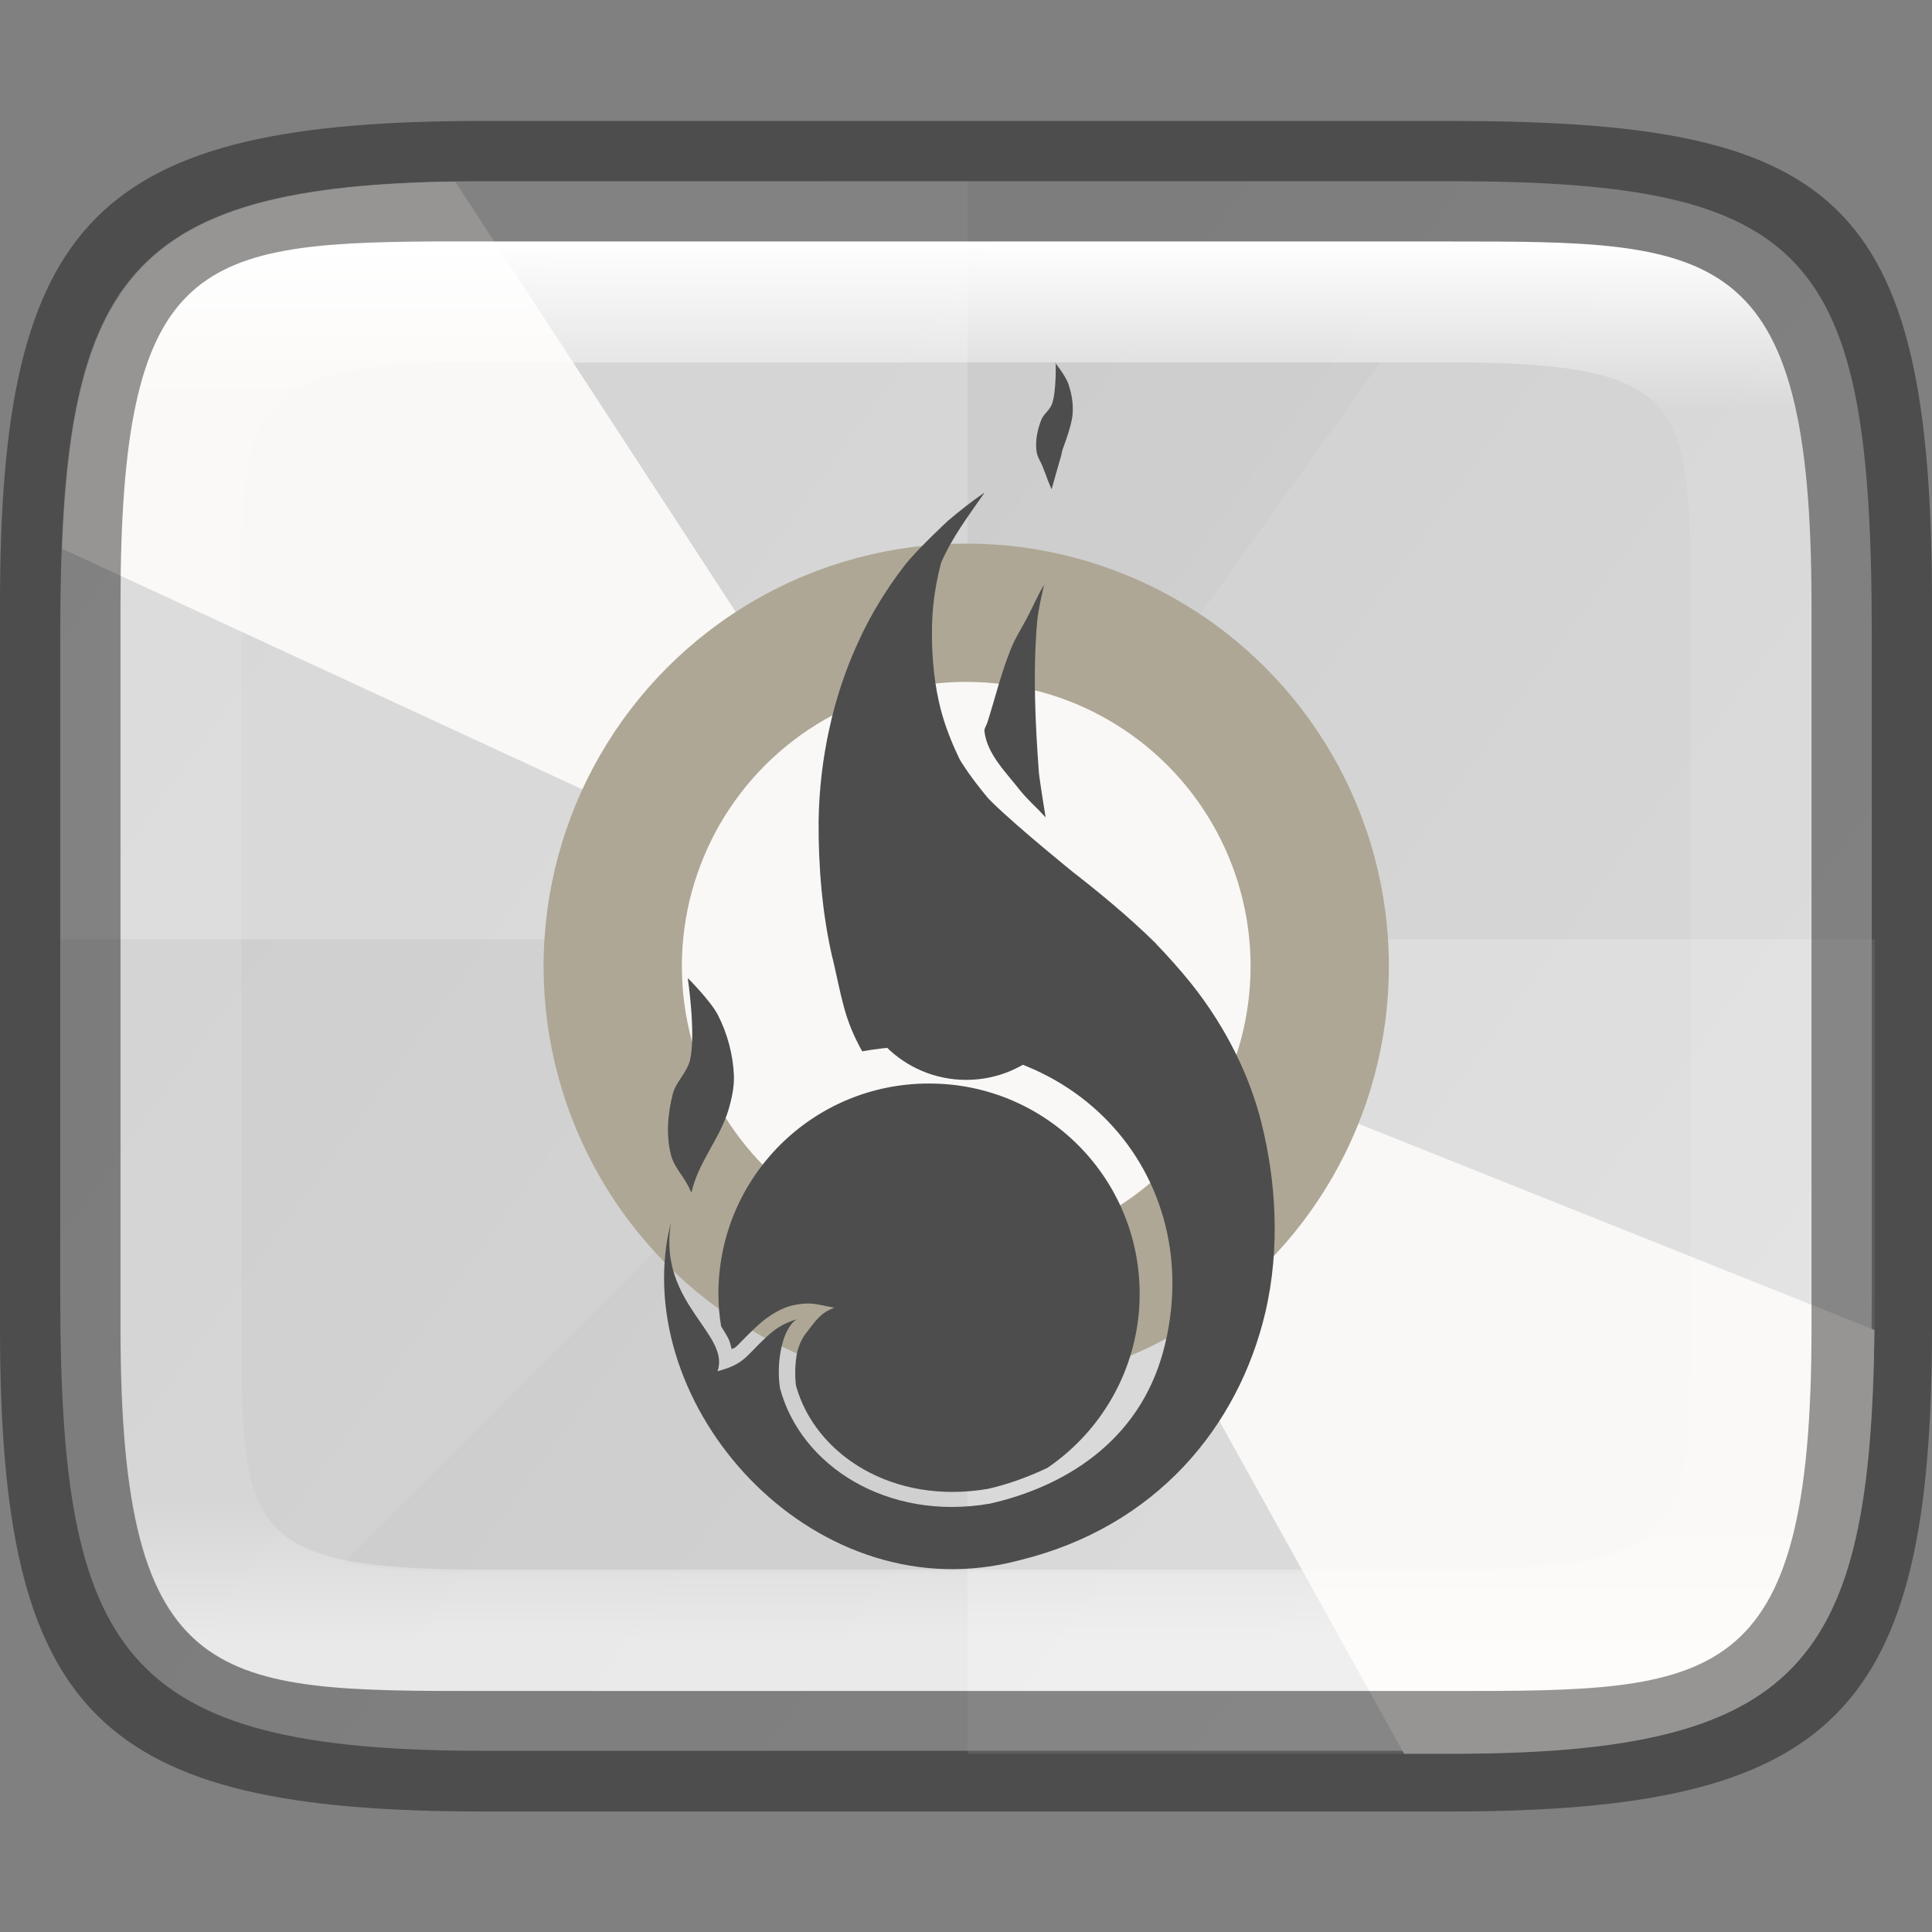 <?xml version="1.0" encoding="UTF-8" standalone="no"?>
<!-- Created with Inkscape (http://www.inkscape.org/) -->

<svg
   width="16"
   height="16"
   viewBox="0 0 4.233 4.233"
   version="1.1"
   id="svg1003"
   sodipodi:docname="disk-burner.svg"
   inkscape:version="1.1.2 (0a00cf5339, 2022-02-04)"
   xmlns:inkscape="http://www.inkscape.org/namespaces/inkscape"
   xmlns:sodipodi="http://sodipodi.sourceforge.net/DTD/sodipodi-0.dtd"
   xmlns:xlink="http://www.w3.org/1999/xlink"
   xmlns="http://www.w3.org/2000/svg"
   xmlns:svg="http://www.w3.org/2000/svg">
  <rect x="0" y="0" width="4.233" height="4.233" fill="#808080" stroke="none"/>
  <sodipodi:namedview
     id="namedview1005"
     pagecolor="#ffffff"
     bordercolor="#666666"
     borderopacity="1.0"
     inkscape:pageshadow="2"
     inkscape:pageopacity="0.0"
     inkscape:pagecheckerboard="0"
     inkscape:document-units="px"
     showgrid="false"
     units="px"
     showguides="true"
     inkscape:lockguides="true"
     inkscape:zoom="28.285713"
     inkscape:cx="5.9747477"
     inkscape:cy="10.800506"
     inkscape:window-width="1851"
     inkscape:window-height="1049"
     inkscape:window-x="0"
     inkscape:window-y="0"
     inkscape:window-maximized="1"
     inkscape:current-layer="svg1003" />
  <defs
     id="defs1000">
    <linearGradient
       inkscape:collect="always"
       xlink:href="#linearGradient1871"
       id="linearGradient16320"
       x1="10"
       y1="4"
       x2="10"
       y2="29.1"
       gradientUnits="userSpaceOnUse"
       gradientTransform="matrix(0.132,0,0,0.122,0,0.041)" />
    <linearGradient
       inkscape:collect="always"
       id="linearGradient1871">
      <stop
         style="stop-color:#ffffff;stop-opacity:1;"
         offset="0"
         id="stop1867" />
      <stop
         style="stop-color:#ffffff;stop-opacity:0.1"
         offset="0.12"
         id="stop2515" />
      <stop
         style="stop-color:#ffffff;stop-opacity:0.102"
         offset="0.9"
         id="stop2581" />
      <stop
         style="stop-color:#ffffff;stop-opacity:0.502"
         offset="1"
         id="stop1869" />
    </linearGradient>
    <linearGradient
       inkscape:collect="always"
       xlink:href="#linearGradient2221"
       id="linearGradient17936"
       x1="0.079"
       y1="1.153"
       x2="3.793"
       y2="3.827"
       gradientUnits="userSpaceOnUse" />
    <linearGradient
       inkscape:collect="always"
       id="linearGradient2221">
      <stop
         style="stop-color:#cdcdcd;stop-opacity:1"
         offset="0"
         id="stop2217" />
      <stop
         style="stop-color:#d9d9d9;stop-opacity:1"
         offset="1"
         id="stop2219" />
    </linearGradient>
  </defs>
  <path
     d="M 1.058,0.397 H 3.175 c 0.794,1.919e-4 0.926,0.157 0.926,0.992 V 2.838 C 4.101,3.624 3.969,3.837 3.175,3.836 H 1.058 c -0.794,0 -0.926,-0.213 -0.926,-0.999 V 1.389 c 0,-0.786 0.132,-0.992 0.926,-0.992 z"
     style="fill:url(#linearGradient17936);fill-opacity:1;stroke-width:0.065;stroke-linejoin:round"
     id="path17503"
     sodipodi:nodetypes="sccccssss" />
  <path
     id="path1693"
     style="opacity:0.2;fill:#ffffff;stroke-width:1.035;enable-background:new"
     d="M 4 1.5 C 1.001 1.5 0.5 2.279 0.5 5.25 L 0.5 7.766 L 8 7.766 L 8 1.5 L 4 1.5 z M 8 7.766 L 8 14.5 L 12 14.5 C 14.999 14.501 15.5 13.696 15.5 10.725 L 15.5 7.766 L 8 7.766 z "
     transform="scale(0.265)" />
  <path
     id="path2016"
     style="opacity:0.02;stroke-width:1.086;enable-background:new"
     d="M 3.908 3 C 3.661 3.001 3.445 3.008 3.258 3.023 L 8 7.766 L 11.41 3 L 4 3 C 3.969 3 3.938 3 3.908 3 z M 8 7.766 L 2.844 12.92 C 3.125 12.979 3.5 13 4 13 L 12 13 C 12.5 13 12.875 12.979 13.156 12.92 L 8 7.766 z "
     transform="scale(0.265)" />
  <path
     id="path1117-3"
     style="fill:#faf8f6;stroke-width:1.035;enable-background:new"
     d="M 3.727 1.502 C 1.213 1.546 0.602 2.234 0.514 4.537 L 8 8 L 3.764 1.502 C 3.752 1.502 3.739 1.502 3.727 1.502 z M 8 8 L 11.609 14.5 L 12 14.5 C 14.906 14.501 15.466 13.746 15.498 10.996 L 8 8 z "
     transform="scale(0.265)" />
  <circle
     style="fill:#aea795;fill-opacity:1;stroke-width:0.206;stroke-linejoin:round"
     id="path7417"
     cx="2.117"
     cy="2.117"
     r="0.926" />
  <circle
     style="fill:#faf8f6;fill-opacity:1;stroke-width:0.208;stroke-linejoin:round"
     id="path7675"
     cx="2.117"
     cy="2.117"
     r="0.623" />
  <circle
     style="fill:#4d4d4d;fill-opacity:1;stroke-width:0.249;stroke-linejoin:round"
     id="path7828"
     cx="2.117"
     cy="2.117"
     r="0.249" />
  <path
     d="m 2.313,0.794 c 0,0 0.002,0.062 -0.008,0.091 -0.005,0.014 -0.019,0.022 -0.024,0.036 -0.008,0.021 -0.013,0.045 -0.01,0.067 0.001,0.013 0.01,0.024 0.014,0.036 0.004,0.01 0.008,0.02 0.011,0.029 l 0.008,0.019 0.017,-0.06 c 0.003,-0.009 0.005,-0.018 0.007,-0.027 0,0 0.02,-0.051 0.022,-0.077 0.002,-0.023 -0.002,-0.047 -0.01,-0.069 -0.006,-0.016 -0.028,-0.044 -0.028,-0.044 z M 2.156,1.08 c -0.028,0.019 -0.054,0.04 -0.079,0.061 h -4.465e-4 v 4.321e-4 c 0,0 -0.067,0.062 -0.095,0.098 -0.04,0.052 -0.075,0.109 -0.102,0.169 -0.027,0.059 -0.048,0.122 -0.062,0.186 -0.015,0.067 -0.023,0.136 -0.024,0.204 -6.928e-4,0.1 0.008,0.204 0.03,0.299 v 0.001 h 4.466e-4 c 0.021,0.09 0.025,0.133 0.065,0.205 0.458,-0.08 0.762,0.274 0.66,0.656 -0.054,0.202 -0.221,0.299 -0.38,0.335 -0.225,0.039 -0.415,-0.083 -0.46,-0.253 -0.009,-0.056 0.005,-0.132 0.037,-0.151 -0.019,0.006 -0.041,0.014 -0.068,0.04 -0.046,0.043 -0.047,0.058 -0.106,0.074 0.029,-0.082 -0.131,-0.149 -0.102,-0.325 6.667e-4,-0.004 -0.008,0.034 -0.007,0.03 -0.07,0.389 0.329,0.827 0.771,0.709 C 2.534,3.345 2.713,3.125 2.772,2.877 2.806,2.733 2.795,2.585 2.764,2.461 2.739,2.36 2.688,2.253 2.61,2.155 2.585,2.124 2.559,2.095 2.533,2.068 l -4.464e-4,-8.727e-4 -0.002,-0.002 C 2.47,2.006 2.409,1.956 2.35,1.91 c 0,0 -0.12,-0.097 -0.175,-0.151 -0.003,-0.003 -0.007,-0.007 -0.01,-0.01 -0.019,-0.023 -0.038,-0.047 -0.054,-0.072 -0.005,-0.007 -0.009,-0.014 -0.012,-0.021 -0.018,-0.038 -0.033,-0.078 -0.042,-0.119 -0.012,-0.054 -0.016,-0.11 -0.015,-0.165 0.001,-0.047 0.008,-0.094 0.02,-0.139 0.023,-0.054 0.06,-0.103 0.094,-0.152 z m 0.133,0.199 c -0.015,0.024 -0.026,0.051 -0.04,0.077 -0.012,0.023 -0.026,0.044 -0.035,0.068 -0.021,0.052 -0.034,0.107 -0.051,0.16 -0.002,0.006 -0.007,0.012 -0.006,0.019 0.006,0.05 0.048,0.09 0.079,0.13 0.012,0.015 0.04,0.042 0.04,0.042 0.005,0.005 0.01,0.011 0.015,0.016 0,0 -0.01,-0.061 -0.014,-0.091 -3.786e-4,-0.003 -6.679e-4,-0.006 -8.652e-4,-0.008 -0.008,-0.109 -0.013,-0.218 -0.004,-0.327 0.002,-0.029 0.016,-0.086 0.016,-0.086 z M 1.507,2.144 c 0,0 0.018,0.12 0.005,0.178 -0.006,0.027 -0.031,0.048 -0.038,0.075 -0.011,0.043 -0.015,0.09 -0.004,0.133 0.006,0.025 0.025,0.044 0.037,0.067 0.003,0.005 0.005,0.011 0.008,0.016 0.014,-0.065 0.062,-0.118 0.081,-0.181 0.007,-0.024 0.013,-0.05 0.012,-0.076 -0.002,-0.045 -0.014,-0.091 -0.035,-0.132 -0.016,-0.031 -0.065,-0.08 -0.065,-0.08 z m 0.528,0.23 c -0.255,0 -0.461,0.206 -0.461,0.461 9.49e-5,0.024 0.002,0.048 0.006,0.071 0.005,0.008 0.01,0.016 0.015,0.025 0.004,0.008 0.006,0.016 0.008,0.025 0.001,-0.001 0.005,-0.002 0.007,-0.003 0.01,-0.008 0.022,-0.023 0.047,-0.046 0.031,-0.029 0.061,-0.043 0.08,-0.047 0.042,-0.009 0.054,-9.335e-4 0.091,0.005 -0.03,0.012 -0.039,0.026 -0.062,0.056 -8.045e-4,0.001 -0.013,0.016 -0.019,0.04 -0.005,0.023 -0.006,0.052 -0.003,0.075 0.042,0.151 0.212,0.262 0.421,0.226 0.044,-0.01 0.088,-0.026 0.13,-0.046 0.126,-0.086 0.202,-0.228 0.202,-0.381 0,-0.255 -0.206,-0.461 -0.461,-0.461 z"
     style="fill:#4d4d4d;stroke-width:0.843"
     id="path2378" />
  <path
     id="rect13250"
     style="opacity:1;fill:url(#linearGradient16320);fill-opacity:1;stroke-width:0.127;stroke-linejoin:round"
     d="M 0.949,0.529 C 0.428,0.532 0.265,0.579 0.265,1.323 v 0.183 1.222 0.183 c 0,0.794 0.212,0.794 0.794,0.794 H 1.323 3.175 c 0.582,0 0.794,0 0.794,-0.794 V 2.727 1.506 1.323 C 3.969,0.529 3.757,0.529 3.175,0.529 H 1.323 Z m 0.085,0.265 c 0.008,-4.458e-5 0.016,0 0.024,0 H 3.175 c 0.522,0 0.529,0.089 0.529,0.529 v 1.587 c 0,0.44 -0.008,0.529 -0.529,0.529 H 1.058 c -0.522,0 -0.529,-0.089 -0.529,-0.529 v -1.587 c 0,-0.433 0.007,-0.526 0.505,-0.529 z"
     sodipodi:nodetypes="csccsscssccssccssssssssss" />
  <path
     id="rect7040"
     style="opacity:0.4;stroke-width:0.265;stroke-linejoin:round"
     d="M 1.058,0.265 C 0.212,0.265 0,0.476 0,1.323 v 1.587 C 0,3.757 0.212,3.969 1.058,3.969 H 3.175 C 4.021,3.969 4.233,3.757 4.233,2.91 v -1.587 C 4.233,0.424 4.021,0.265 3.175,0.265 Z M 0.949,0.529 H 1.323 3.175 c 0.582,0 0.794,-2.9e-7 0.794,0.794 v 0.183 1.222 0.183 c 0,0.794 -0.212,0.794 -0.794,0.794 H 1.323 1.058 c -0.582,0 -0.794,0 -0.794,-0.794 V 2.727 1.506 1.323 c 0,-0.744 0.163,-0.791 0.685,-0.794 z"
     sodipodi:nodetypes="ssssccccsccssccsscssccsc" />
</svg>
